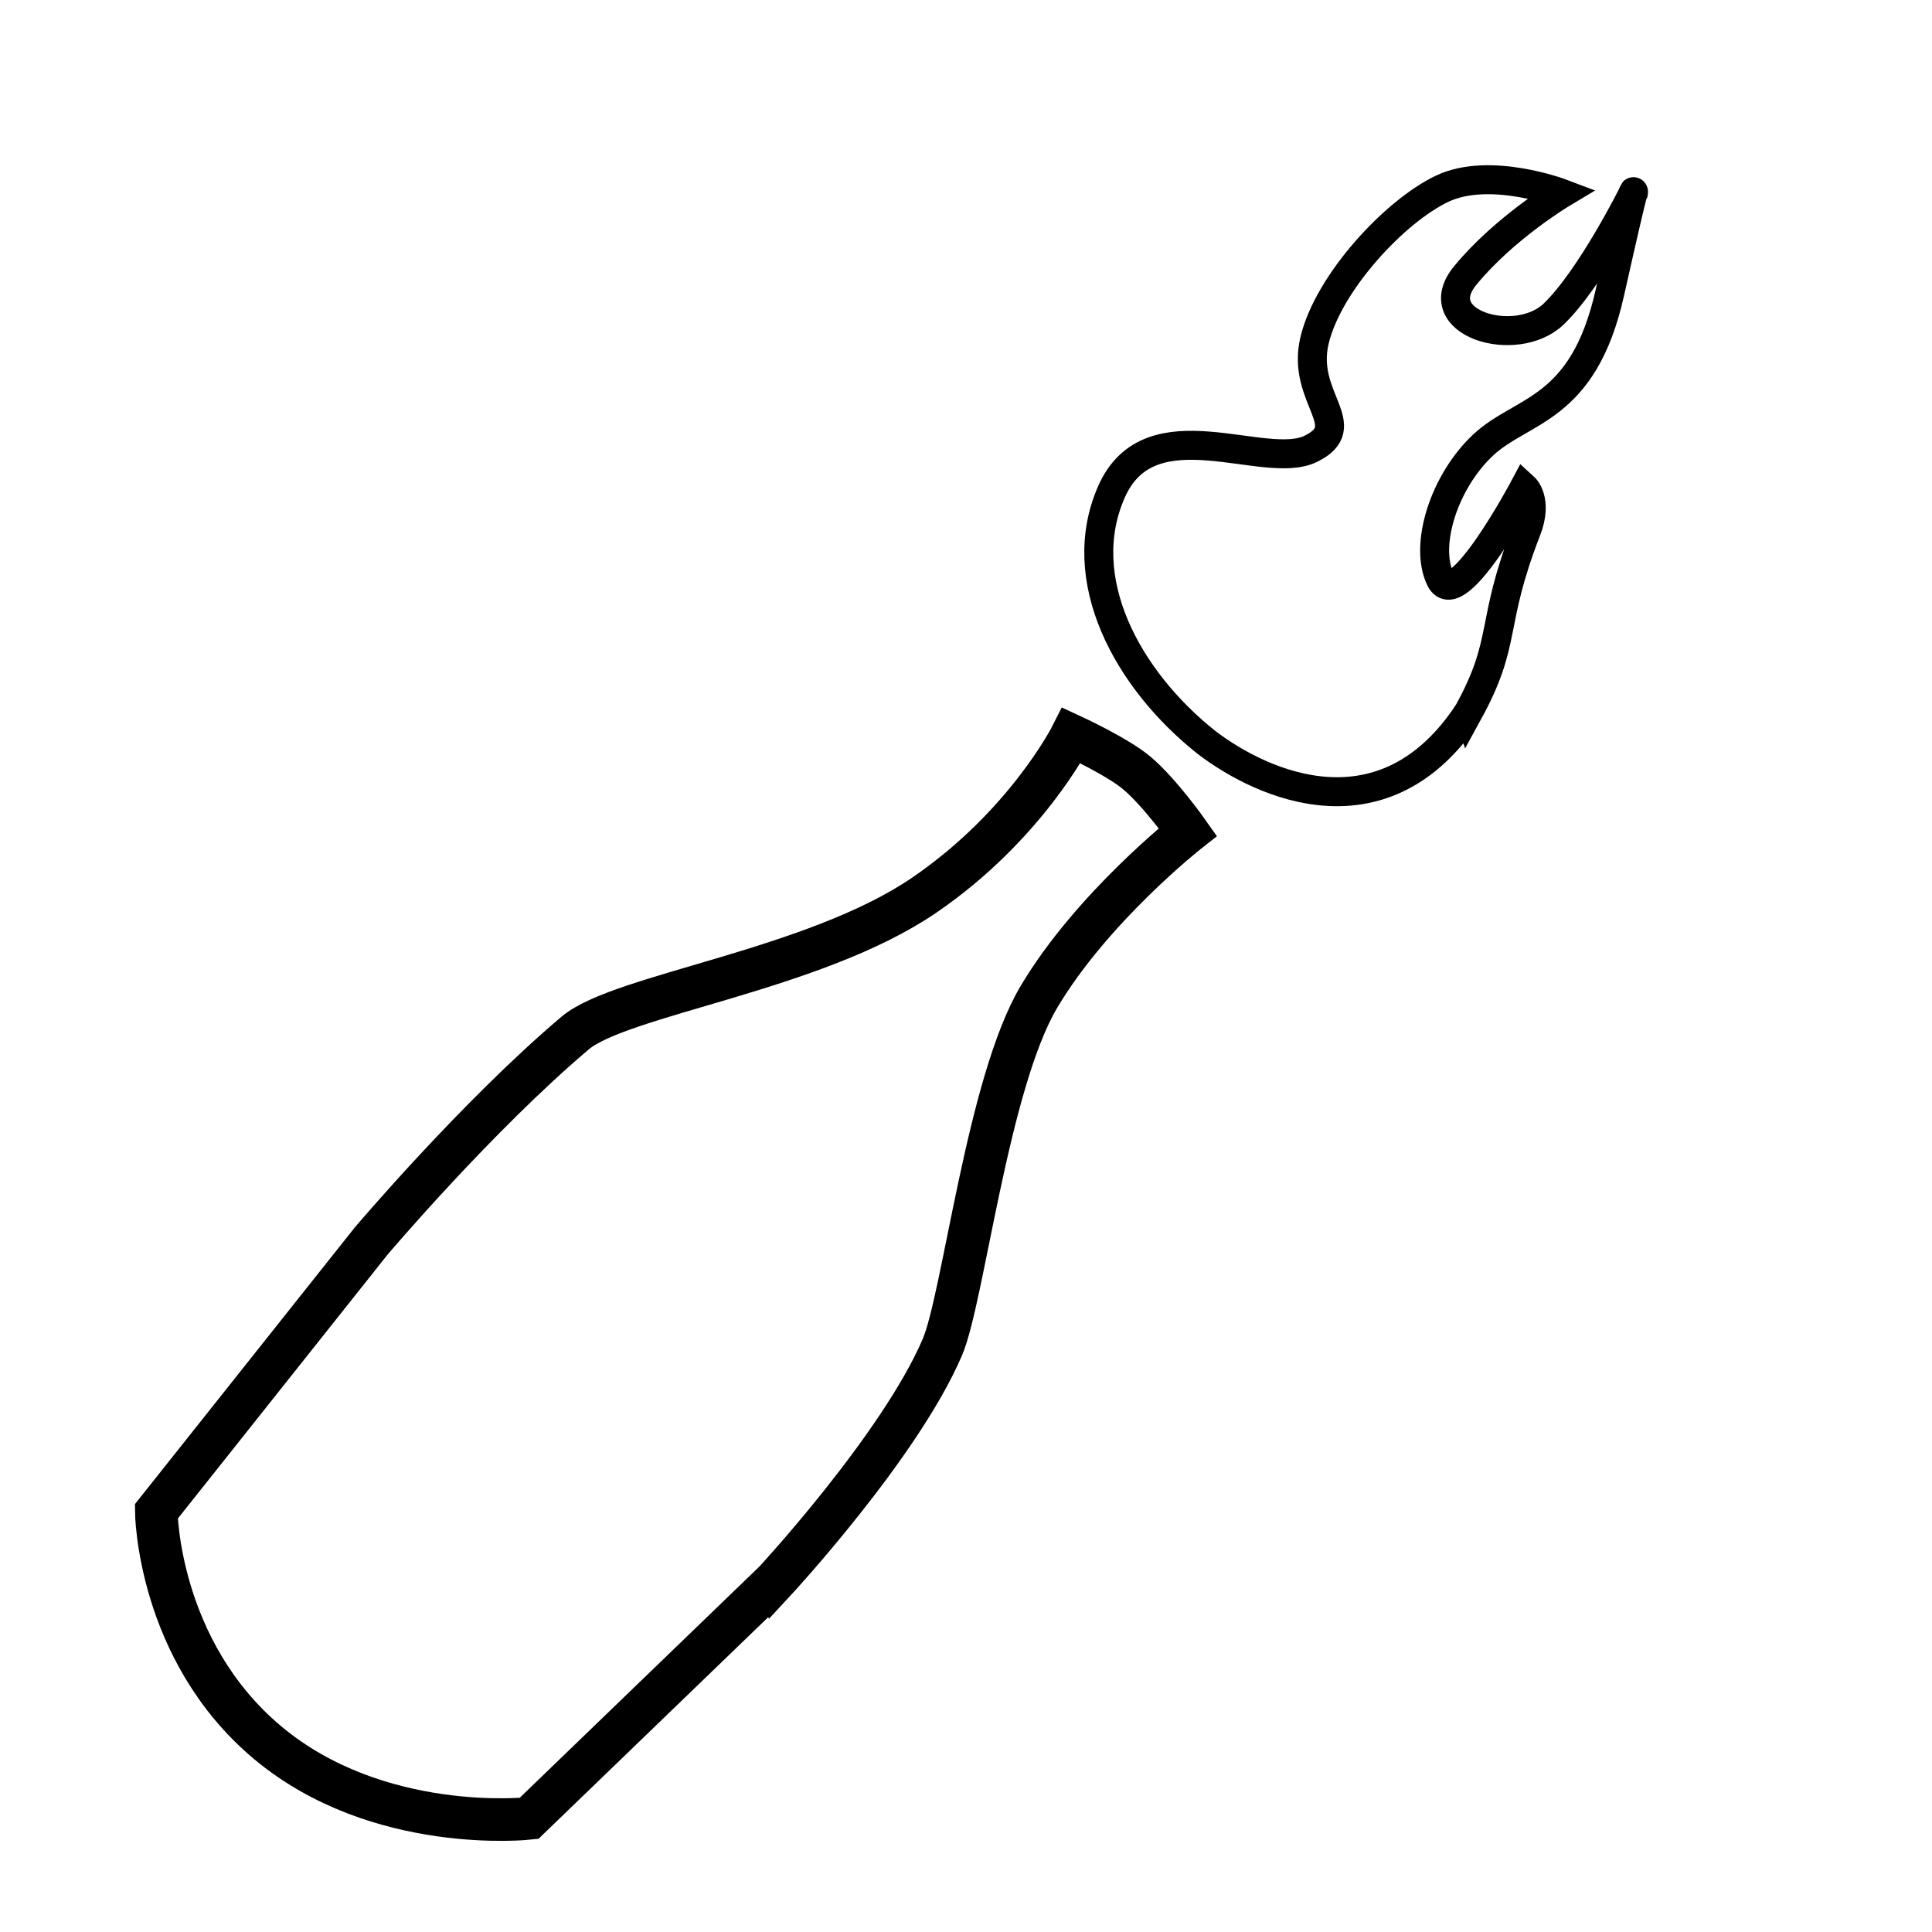 <?xml version="1.0" encoding="UTF-8"?>
<svg width="200mm" height="200mm" version="1.1" viewBox="0 0 200 200" xmlns="http://www.w3.org/2000/svg">
 <g fill="none" stroke="#000000">
  <path id="bottlePath" d="m80.156 163.74-25.395 24.502s-15.653 1.721-27.065-7.85c-11.411-9.572-11.518-23.926-11.518-23.926l22.248-27.997s10.961-12.942 21.112-21.528c4.723-3.995 24.74-6.475 36.151-14.282 10.547-7.216 15.233-16.529 15.233-16.529s4.759 2.192 6.78 3.905c2.42 2.049 5.268 6.092 5.268 6.092s-9.919 7.809-15.42 17.068c-5.322 8.957-7.806 31.146-10 36.272-4.388 10.253-17.393 24.275-17.393 24.275z" stroke-width="4.407"/>
  <path id="flamePath" d="m152 73.745c4.114-7.502 2.168-8.935 6.032-18.864 1.211-3.112-0.234-4.426-0.234-4.426s-6.941 13.058-8.675 9.52c-1.734-3.538 0.384-10.158 4.434-13.929 4.05-3.771 10.335-3.462 13.088-15.724 2.752-12.263 2.447-10.377 2.447-10.377s-4.402 8.865-8.261 12.569c-3.859 3.703-13.212 0.956-9.158-3.983 4.054-4.939 10.022-8.507 10.022-8.507s-7.449-2.831-12.385-0.496c-4.936 2.335-11.82 9.759-13.232 15.723-1.412 5.964 4.422 8.828-0.368 11.202s-16.635-4.601-20.641 4.44 1.599 19.431 9.826 25.962c5.93 4.526 18.442 10.038 27.105-3.111z" stroke-width="3"/>
 </g>
</svg>
